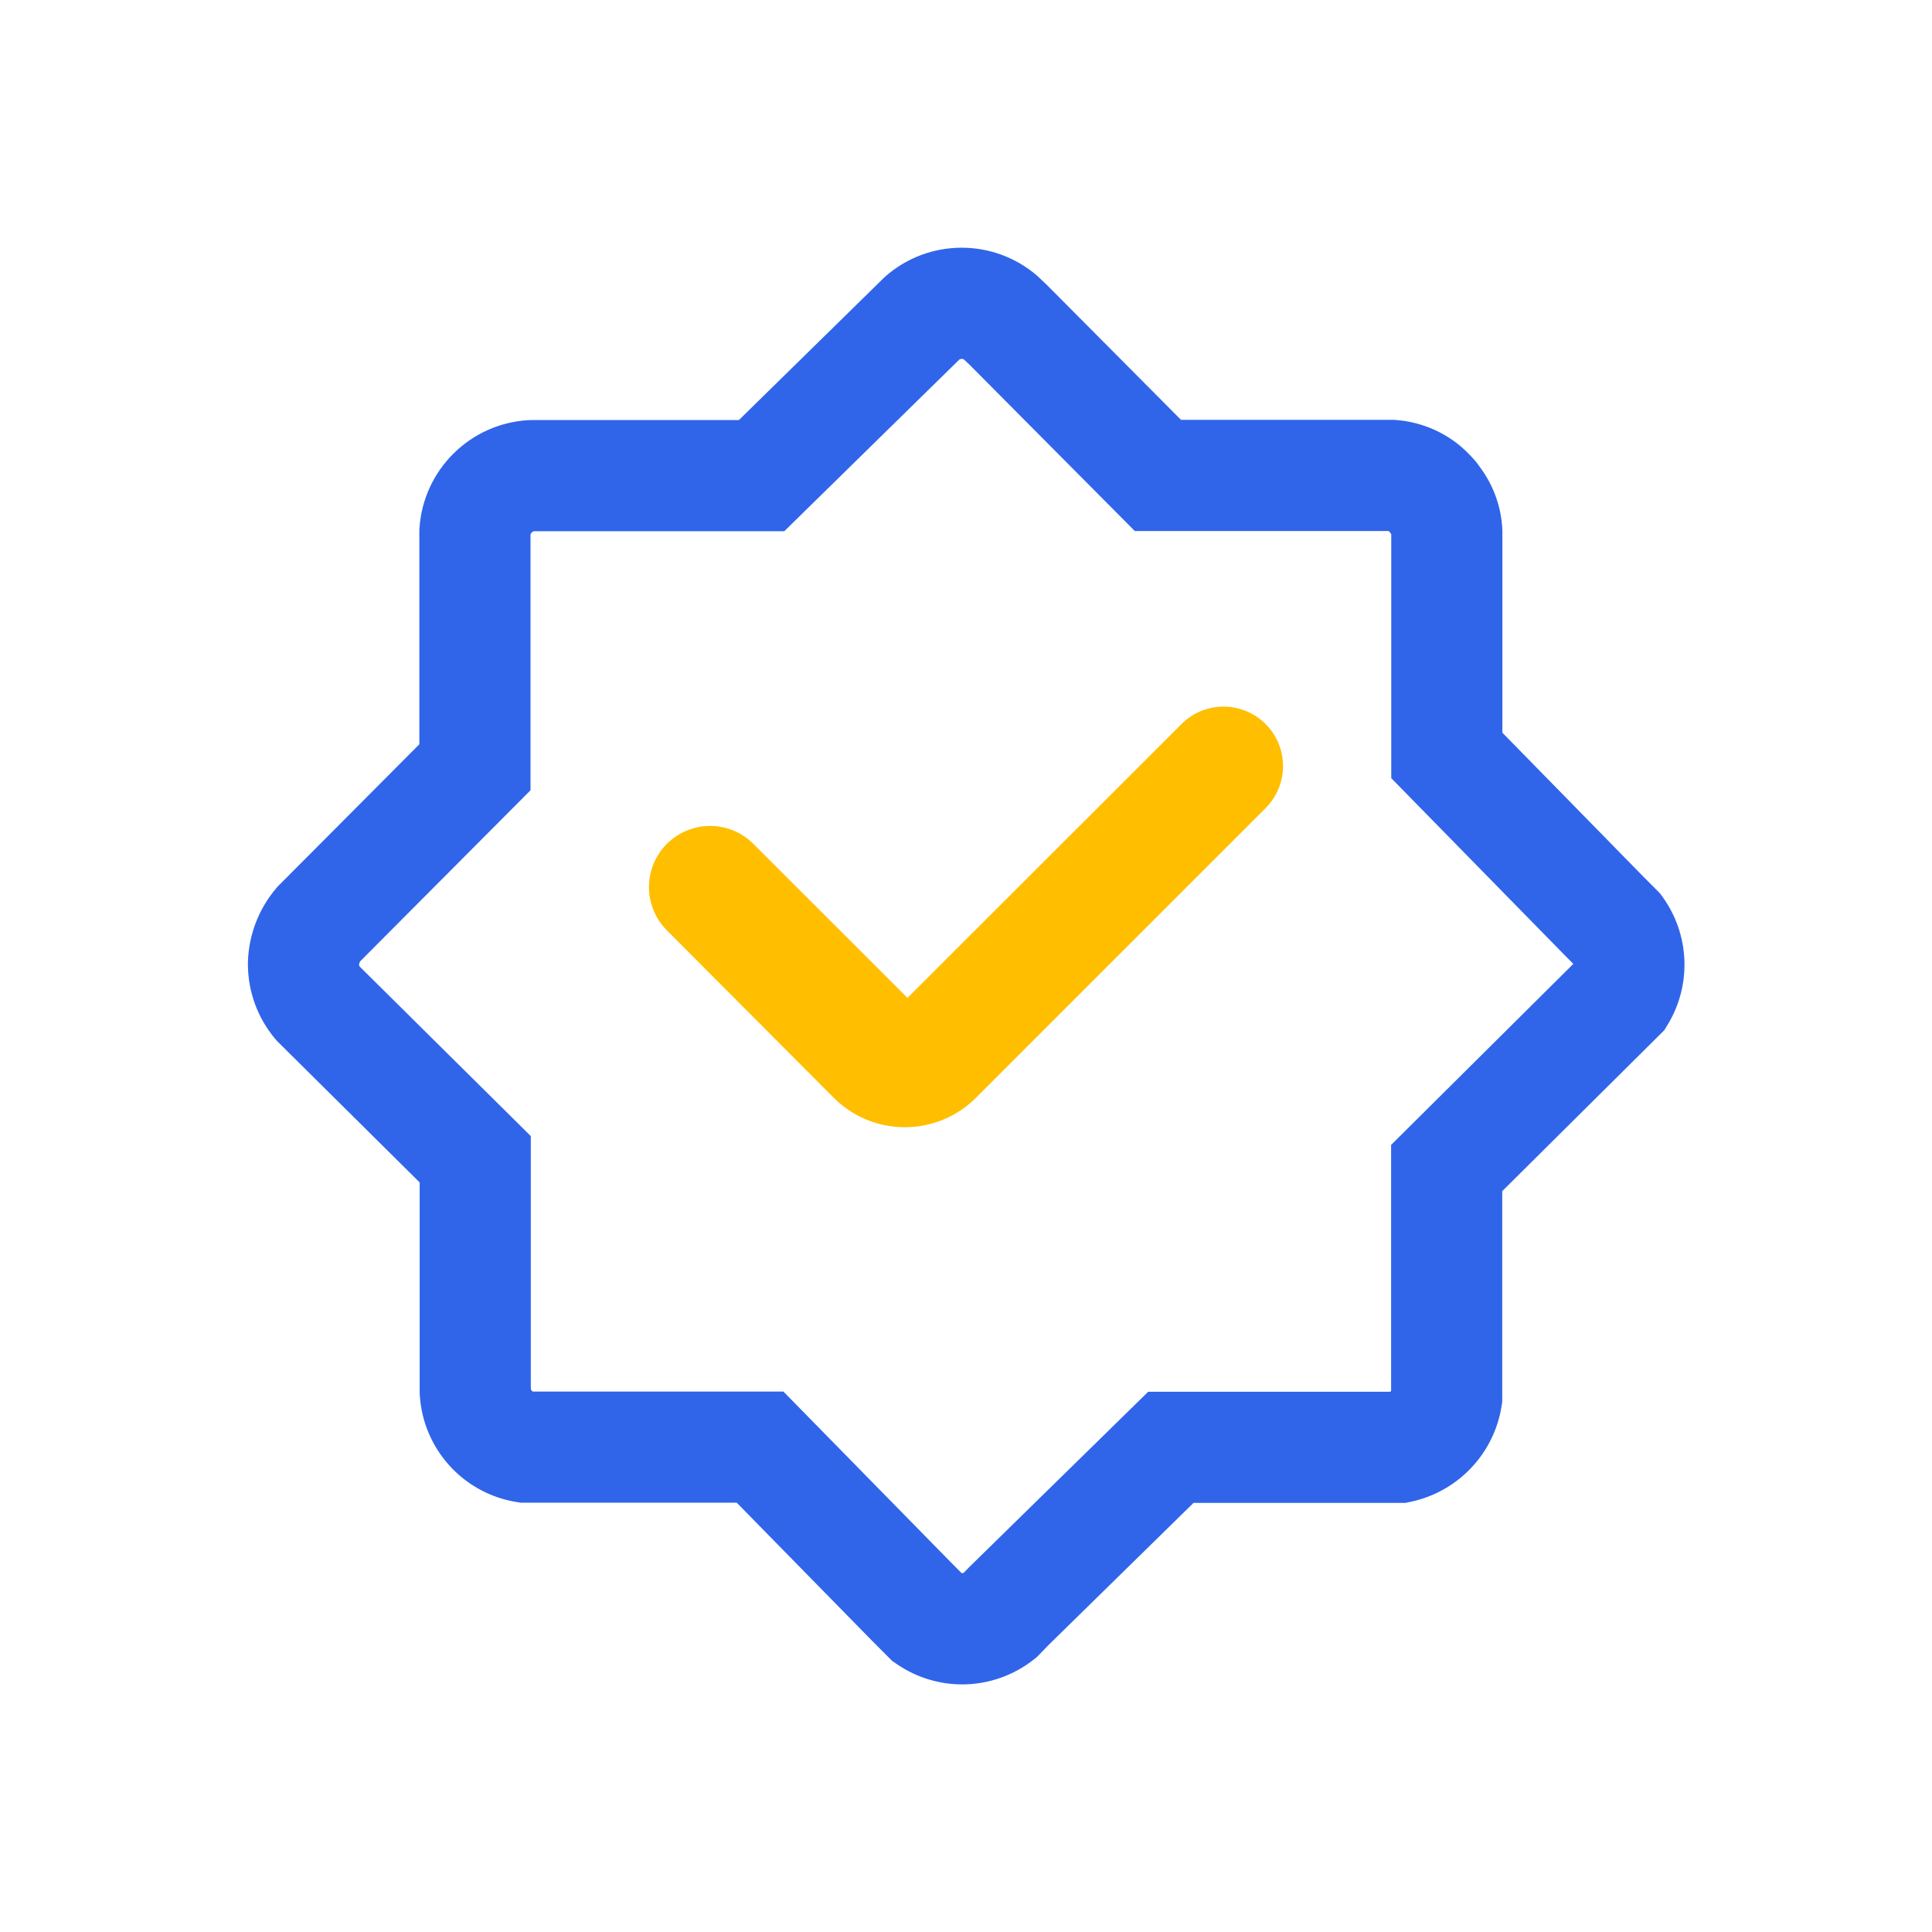 <?xml version="1.0" encoding="UTF-8"?>
<svg width="54px" height="54px" viewBox="0 0 54 54" version="1.1" xmlns="http://www.w3.org/2000/svg" xmlns:xlink="http://www.w3.org/1999/xlink">
    <title>公众号</title>
    <g id="2.0" stroke="none" stroke-width="1" fill="none" fill-rule="evenodd">
        <g id="切图" transform="translate(-7779, -1062)" fill-rule="nonzero">
            <g id="公众号" transform="translate(7786, 1069)">
                <path d="M28.373,13.235 C28.685,13.547 28.861,13.97 28.861,14.411 C28.861,14.853 28.685,15.276 28.373,15.588 L20.306,23.655 C19.227,24.765 17.452,24.793 16.338,23.717 L11.652,19.016 C11.213,18.585 11.038,17.952 11.195,17.358 C11.353,16.763 11.817,16.299 12.411,16.142 C13.006,15.984 13.639,16.159 14.069,16.598 L18.364,20.892 L26.023,13.237 C26.672,12.588 27.724,12.588 28.374,13.237 L28.373,13.235 L28.373,13.235 Z" id="路径" fill="#FFBE00"></path>
                <path d="M19.893,39.98 C19.255,39.979 18.633,39.784 18.109,39.42 L17.999,39.344 L17.45,38.794 L13.634,34.901 L7.56,34.901 L7.439,34.881 C6.003,34.642 4.922,33.443 4.833,31.989 L4.83,31.94 L4.83,26.008 L0.823,22.035 L0.783,21.99 C0.296,21.42 0.029,20.695 0.029,19.945 L0.029,19.917 C0.044,19.174 0.315,18.459 0.796,17.892 L0.832,17.849 L4.821,13.844 L4.821,7.816 L4.824,7.768 C4.929,6.189 6.194,4.935 7.774,4.843 L7.857,4.841 L13.693,4.841 L17.781,0.831 L17.81,0.804 C18.98,-0.225 20.728,-0.238 21.912,0.773 L21.965,0.822 L22.201,1.046 L25.968,4.835 L31.967,4.835 L32.026,4.84 C32.61,4.887 33.169,5.099 33.637,5.451 L33.673,5.479 L33.791,5.576 L33.822,5.604 C33.937,5.708 34.046,5.819 34.148,5.936 L34.186,5.98 L34.296,6.131 C34.659,6.623 34.867,7.212 34.892,7.823 L34.892,13.52 L38.878,17.59 L39.32,18.033 L39.384,18.121 C40.124,19.141 40.182,20.504 39.53,21.582 L39.438,21.733 L34.888,26.251 L34.888,32.169 L34.872,32.278 C34.671,33.567 33.697,34.6 32.421,34.875 L32.272,34.906 L26.319,34.906 L22.217,38.927 L21.917,39.239 L21.841,39.299 C21.287,39.739 20.601,39.979 19.893,39.98 Z M19.826,37.06 C19.881,37.076 19.94,37.071 19.991,37.047 L20.169,36.864 L25.133,32 L31.895,32 C31.933,31.975 31.963,31.939 31.982,31.898 L31.982,25.042 L37.075,19.982 L37.075,19.939 C37.075,19.923 37.072,19.906 37.067,19.891 L36.806,19.629 L31.986,14.709 L31.986,7.929 C31.982,7.902 31.971,7.876 31.954,7.853 L31.916,7.801 C31.91,7.795 31.904,7.788 31.896,7.782 L31.876,7.765 C31.859,7.754 31.839,7.746 31.819,7.742 L24.759,7.742 L20.157,3.111 L20.011,2.973 C19.933,2.917 19.827,2.917 19.749,2.973 L14.88,7.748 L7.918,7.748 C7.822,7.763 7.746,7.838 7.728,7.934 L7.728,15.047 L2.99,19.805 C2.958,19.852 2.94,19.906 2.936,19.962 C2.938,20.003 2.951,20.042 2.973,20.077 L7.736,24.796 L7.736,31.828 C7.749,31.9 7.795,31.962 7.861,31.995 L14.855,31.995 L19.522,36.754 L19.826,37.06 L19.826,37.06 Z" id="形状" stroke="#3065EA" stroke-width="0.2" fill="#3065EA"></path>
            </g>
        </g>
    </g>
</svg>